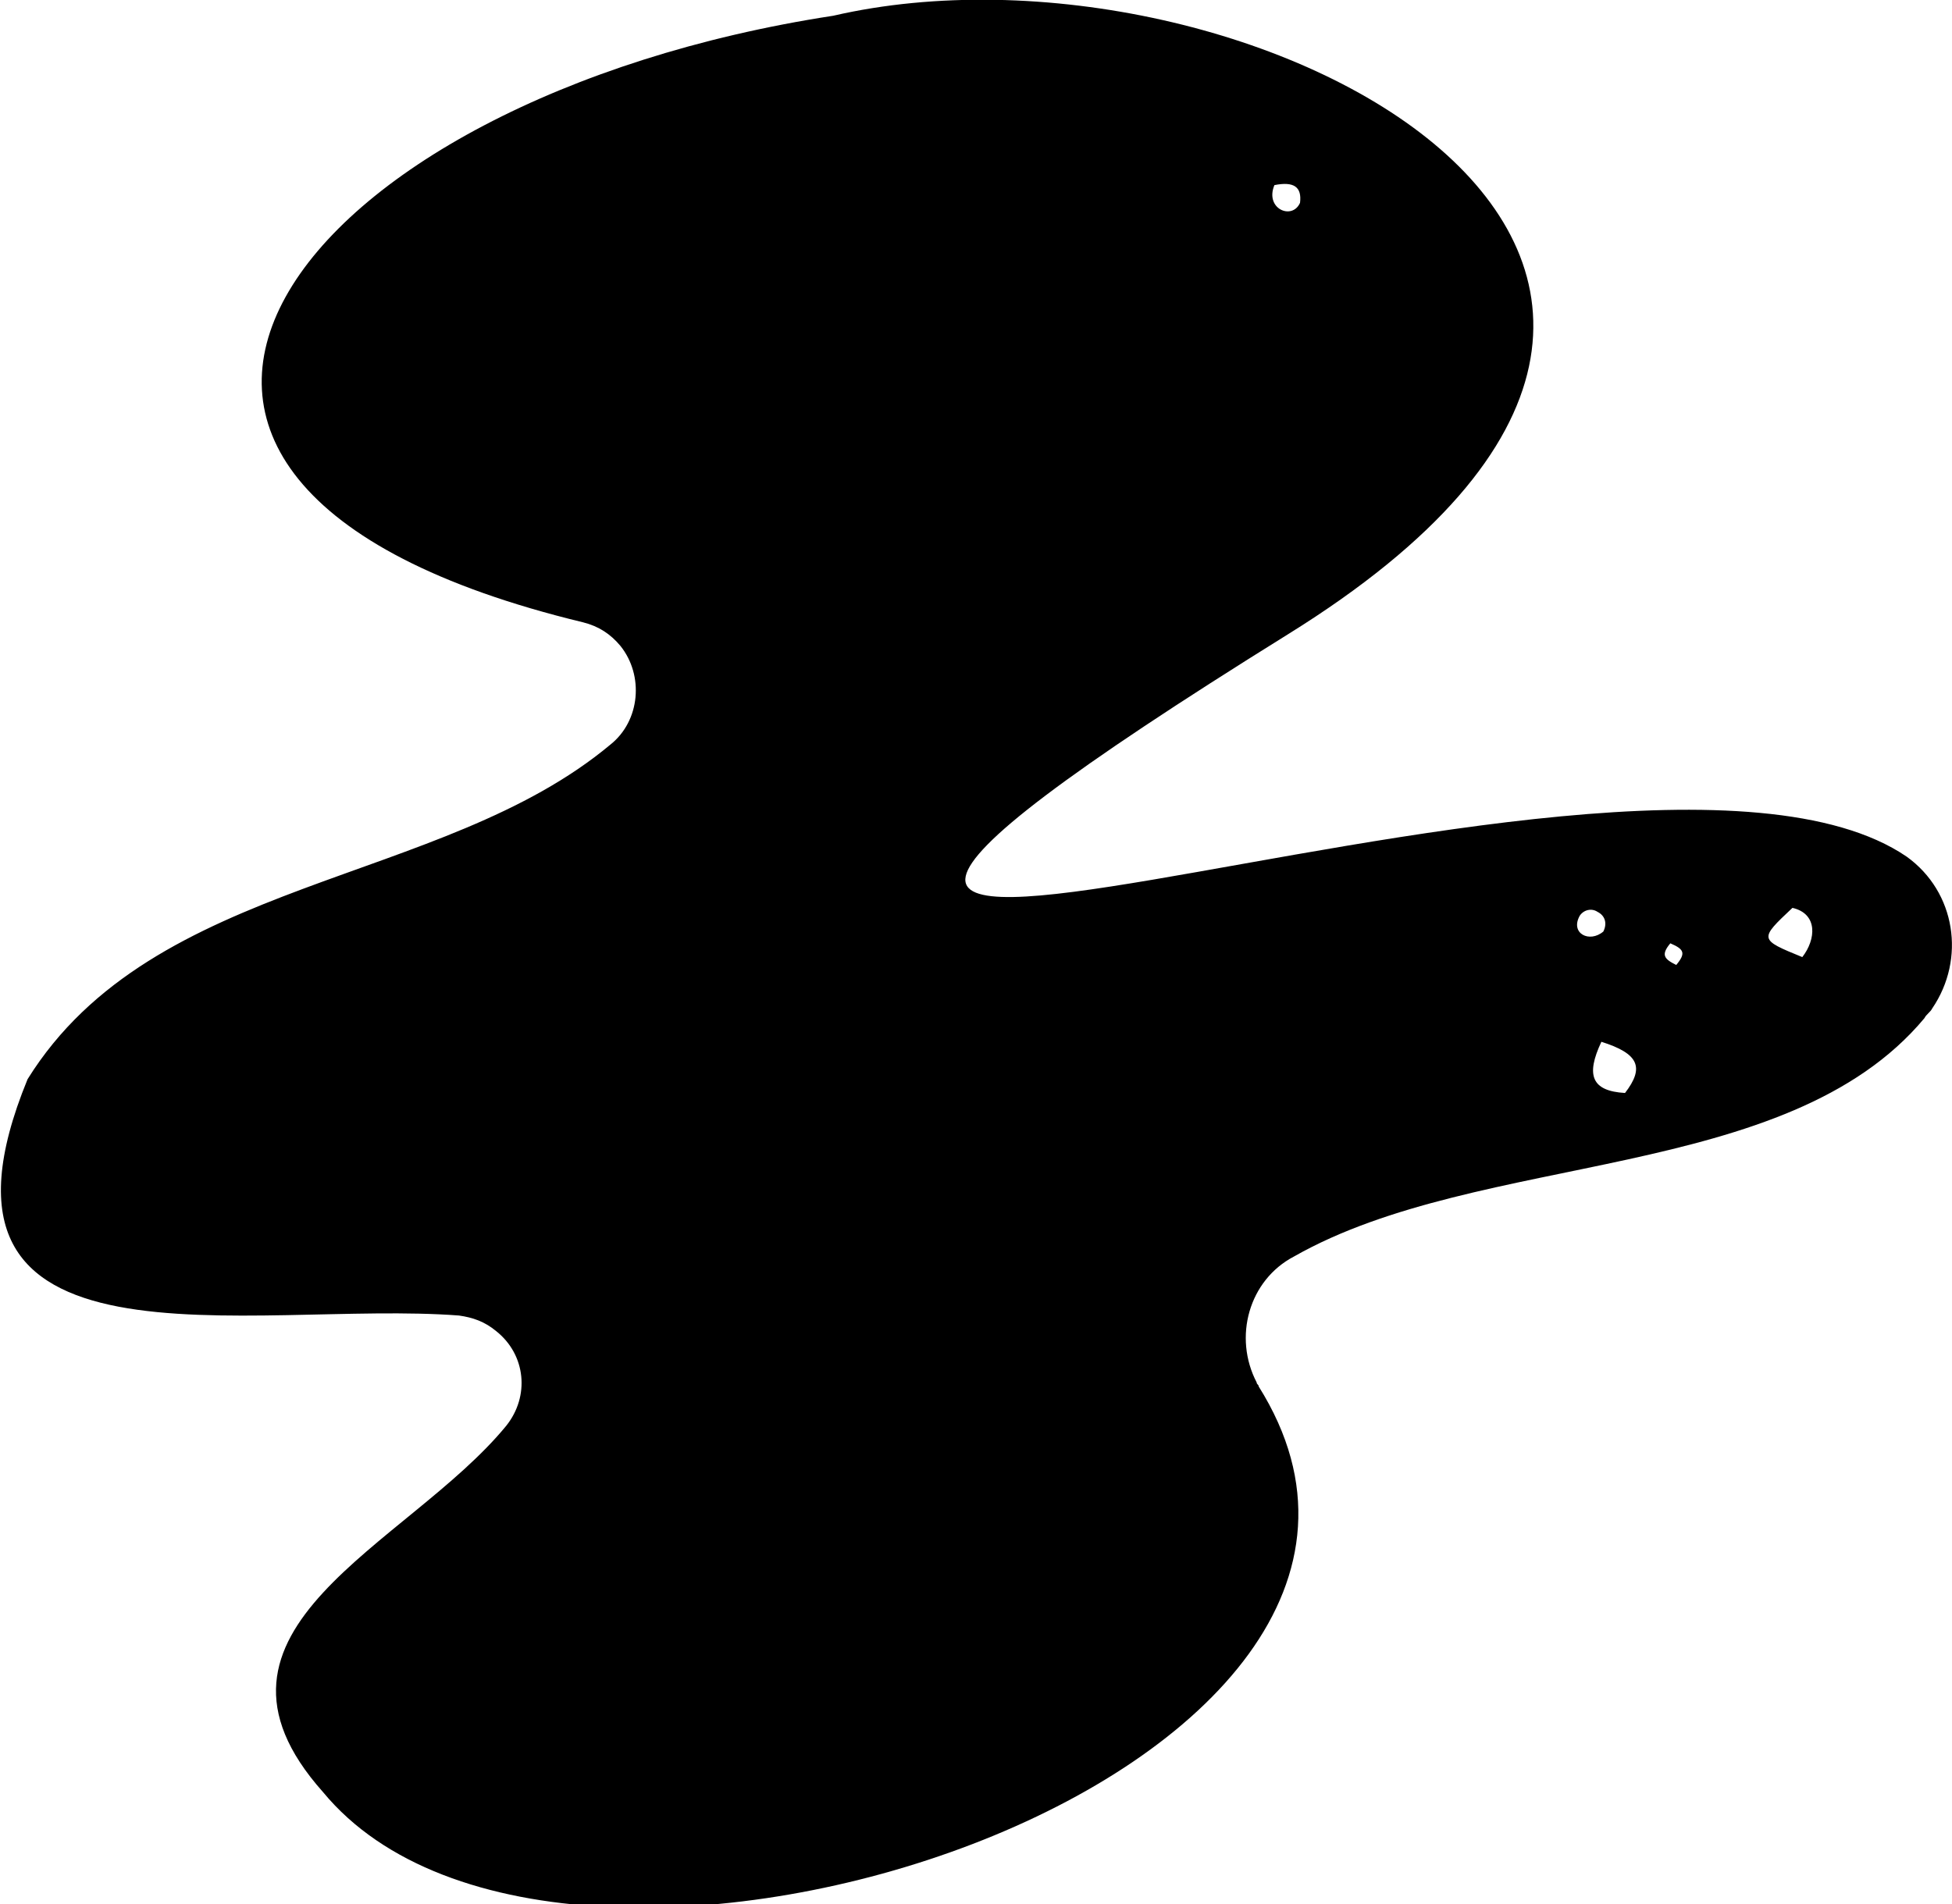 <?xml version="1.0" encoding="utf-8"?>
<!-- Generator: Adobe Illustrator 24.1.0, SVG Export Plug-In . SVG Version: 6.00 Build 0)  -->
<svg version="1.1" id="Layer_2" xmlns="http://www.w3.org/2000/svg" xmlns:xlink="http://www.w3.org/1999/xlink" x="0px" y="0px"
	 viewBox="0 0 99.1 96.7" style="enable-background:new 0 0 99.1 96.7;" xml:space="preserve">
<path id="Layer_1-2" d="M31,37.8c1.5-1.2,1.7-3.5,0.5-5c-0.5-0.6-1.1-1-1.9-1.2C-0.2,24.4,14.9,5,42.3,0.8C63.1-4,96,13.2,65.4,32.2
	C19.9,60.5,82,33.4,96.8,43.5c2.5,1.8,3,5.2,1.3,7.7c-0.1,0.2-0.3,0.3-0.4,0.5c-7,8.4-22.5,6.7-32,12.1c-2.3,1.2-3.1,4.1-1.9,6.4
	c0,0.1,0.1,0.1,0.1,0.2c12.3,19.6-35.2,35.5-47.5,20.6c-7.4-8.3,4.3-12.5,9.3-18.6c1.2-1.5,1-3.6-0.5-4.8c-0.6-0.5-1.2-0.7-1.9-0.8
	C12.8,66-5,70.4,1.4,54.8C7.8,44.5,22.4,45,31,37.8z M91,46.1c-1.7,1.6-1.7,1.6,0.5,2.5C92.2,47.7,92.3,46.4,91,46.1L91,46.1z
	 M81.3,52.9c-0.8,1.7-0.5,2.5,1.2,2.6C83.5,54.2,83.2,53.5,81.3,52.9L81.3,52.9z M64.7,9.4c-0.5,1.2,0.9,1.8,1.3,0.9
	C66.1,9.5,65.7,9.2,64.7,9.4z M81.4,47.3c0.2-0.4,0.1-0.8-0.3-1c-0.3-0.2-0.7-0.1-0.9,0.2C79.7,47.4,80.7,47.9,81.4,47.3L81.4,47.3z
	 M85.1,49c0.5-0.6,0.4-0.8-0.3-1.1C84.3,48.5,84.5,48.7,85.1,49z"/>
</svg>
